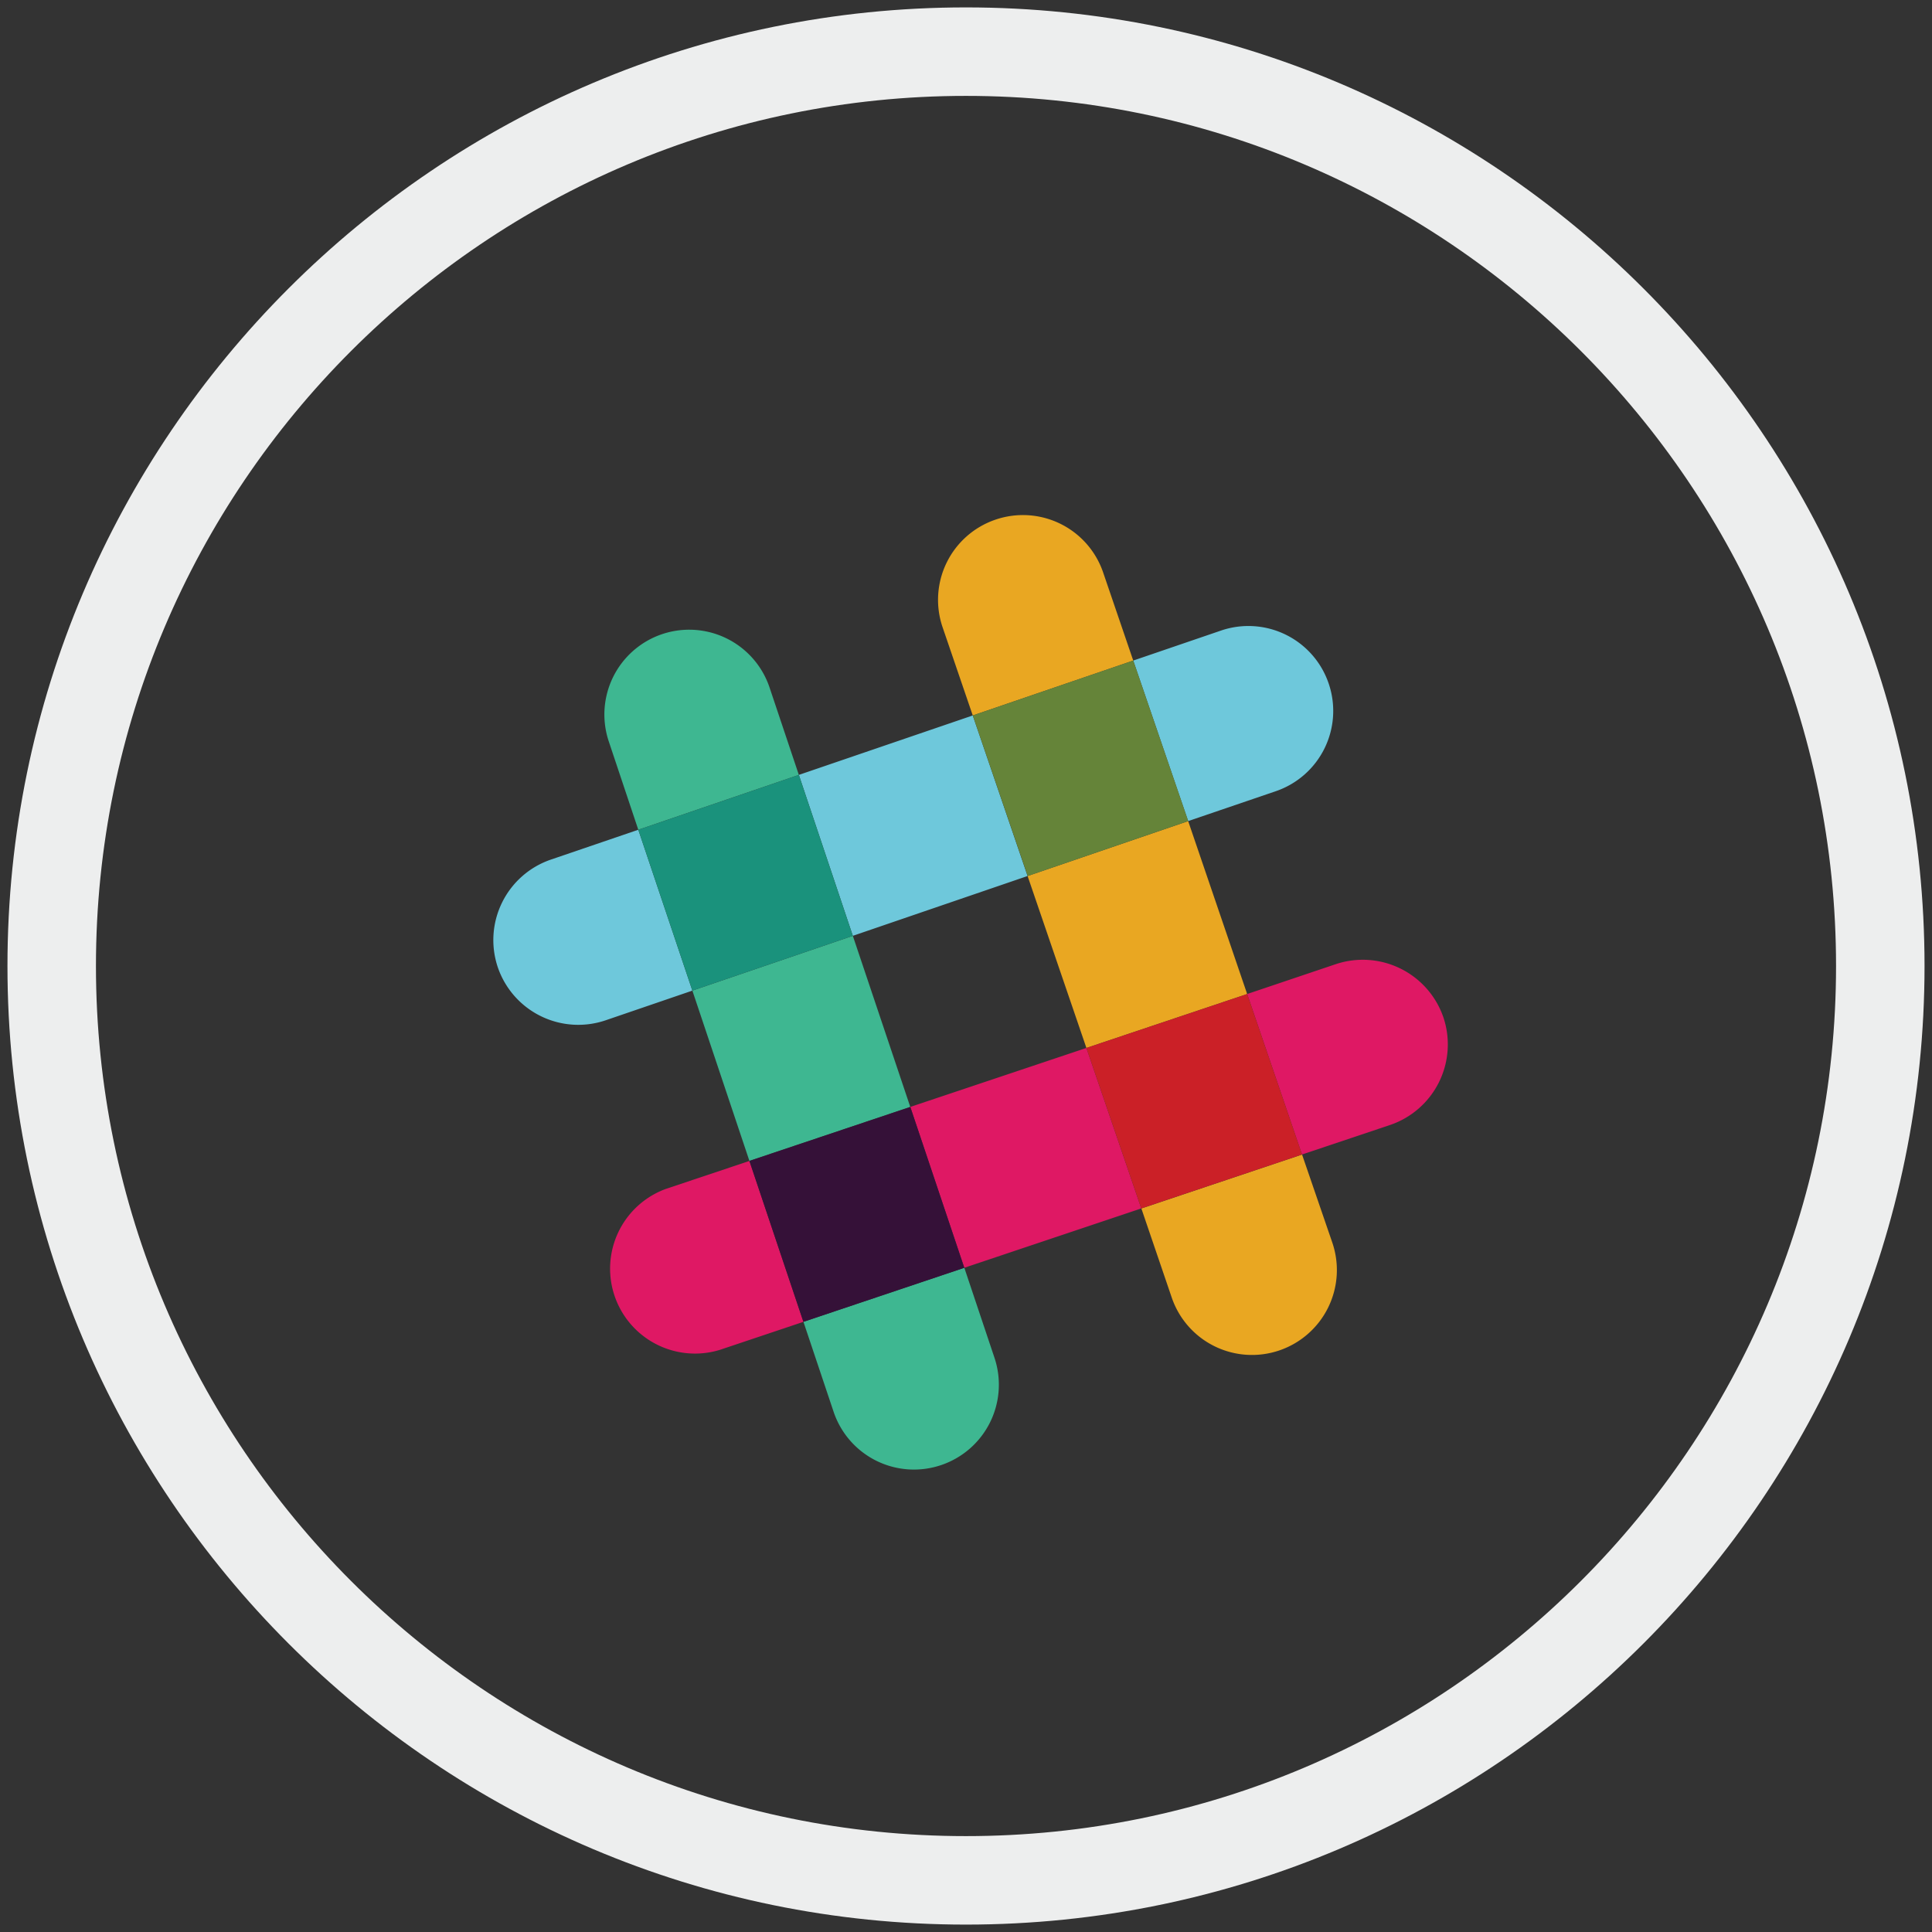 <svg xmlns="http://www.w3.org/2000/svg" width="65.5" height="65.5" viewBox="0 0 65.5 65.5"><rect x="0" y="0" width="65.5" height="65.5" fill="#333333" stroke="none"/><path fill="#EDEEEE" d="M32.748 65.249C14.83 65.249.253 50.67.253 32.75S14.83.251 32.748.251c17.92 0 32.499 14.579 32.499 32.499S50.668 65.249 32.748 65.249zm0-61.998c-16.264 0-29.495 13.233-29.495 29.499s13.231 29.499 29.495 29.499c16.266 0 29.499-13.232 29.499-29.499 0-16.266-13.233-29.499-29.499-29.499z"/><path fill="none" d="M28.913 31.727l1.948 5.801 5.971-2-1.994-5.829z"/><path fill="#E9A722" d="M39.725 43.991a2.874 2.874 0 0 0 3.65 1.791 2.878 2.878 0 0 0 1.794-3.654l-1.026-2.986-5.448 1.828 1.03 3.021zm-2.326-24.585a2.873 2.873 0 0 0-3.651-1.788 2.872 2.872 0 0 0-1.79 3.652l1.021 2.986 5.441-1.861-1.021-2.989zm-.567 16.122l5.45-1.828-2-5.863-5.444 1.862z"/><path fill="#3EB791" d="M28.259 47.856a2.873 2.873 0 0 0 3.646 1.815 2.876 2.876 0 0 0 1.809-3.643l-1.021-3.047-5.454 1.832 1.02 3.043zM26.09 23.308a2.874 2.874 0 1 0-5.45 1.831l1 2.992 5.443-1.86-.993-2.963zm2.823 8.419l-5.44 1.857 1.934 5.774 5.454-1.83z"/><path fill="#6EC8DB" d="M43.253 26.824a2.876 2.876 0 0 0 1.792-3.653 2.874 2.874 0 0 0-3.65-1.793l-2.975 1.017 1.862 5.442 2.971-1.013zm-8.415 2.875l-1.859-5.443-5.896 2.015 1.83 5.456zm-16.163-.556a2.884 2.884 0 0 0-1.796 3.657 2.883 2.883 0 0 0 3.654 1.791l2.94-1.006-1.833-5.454-2.965 1.012z"/><path fill="#658439" d="M38.421 22.394l1.863 5.442-5.441 1.862-1.863-5.442z"/><path fill="#1A927C" d="M27.083 26.271l-5.443 1.86 1.833 5.453 5.44-1.857z"/><path fill="#DF1864" d="M48.938 34.5a2.89 2.89 0 0 0-3.644-1.815L42.282 33.7l1.859 5.441 2.983-1a2.884 2.884 0 0 0 1.814-3.641zm-26.369 5.809a2.879 2.879 0 0 0 1.833 5.456l2.836-.951-1.831-5.455-2.838.95zm8.292-2.781l1.831 5.453 6.001-2.012-1.861-5.441z"/><path fill="#CB2027" d="M36.832 35.528l1.861 5.441 5.449-1.828-1.86-5.441z"/><path fill="#351138" d="M27.238 44.813l-1.831-5.455 5.455-1.83 1.83 5.454z"/></svg>